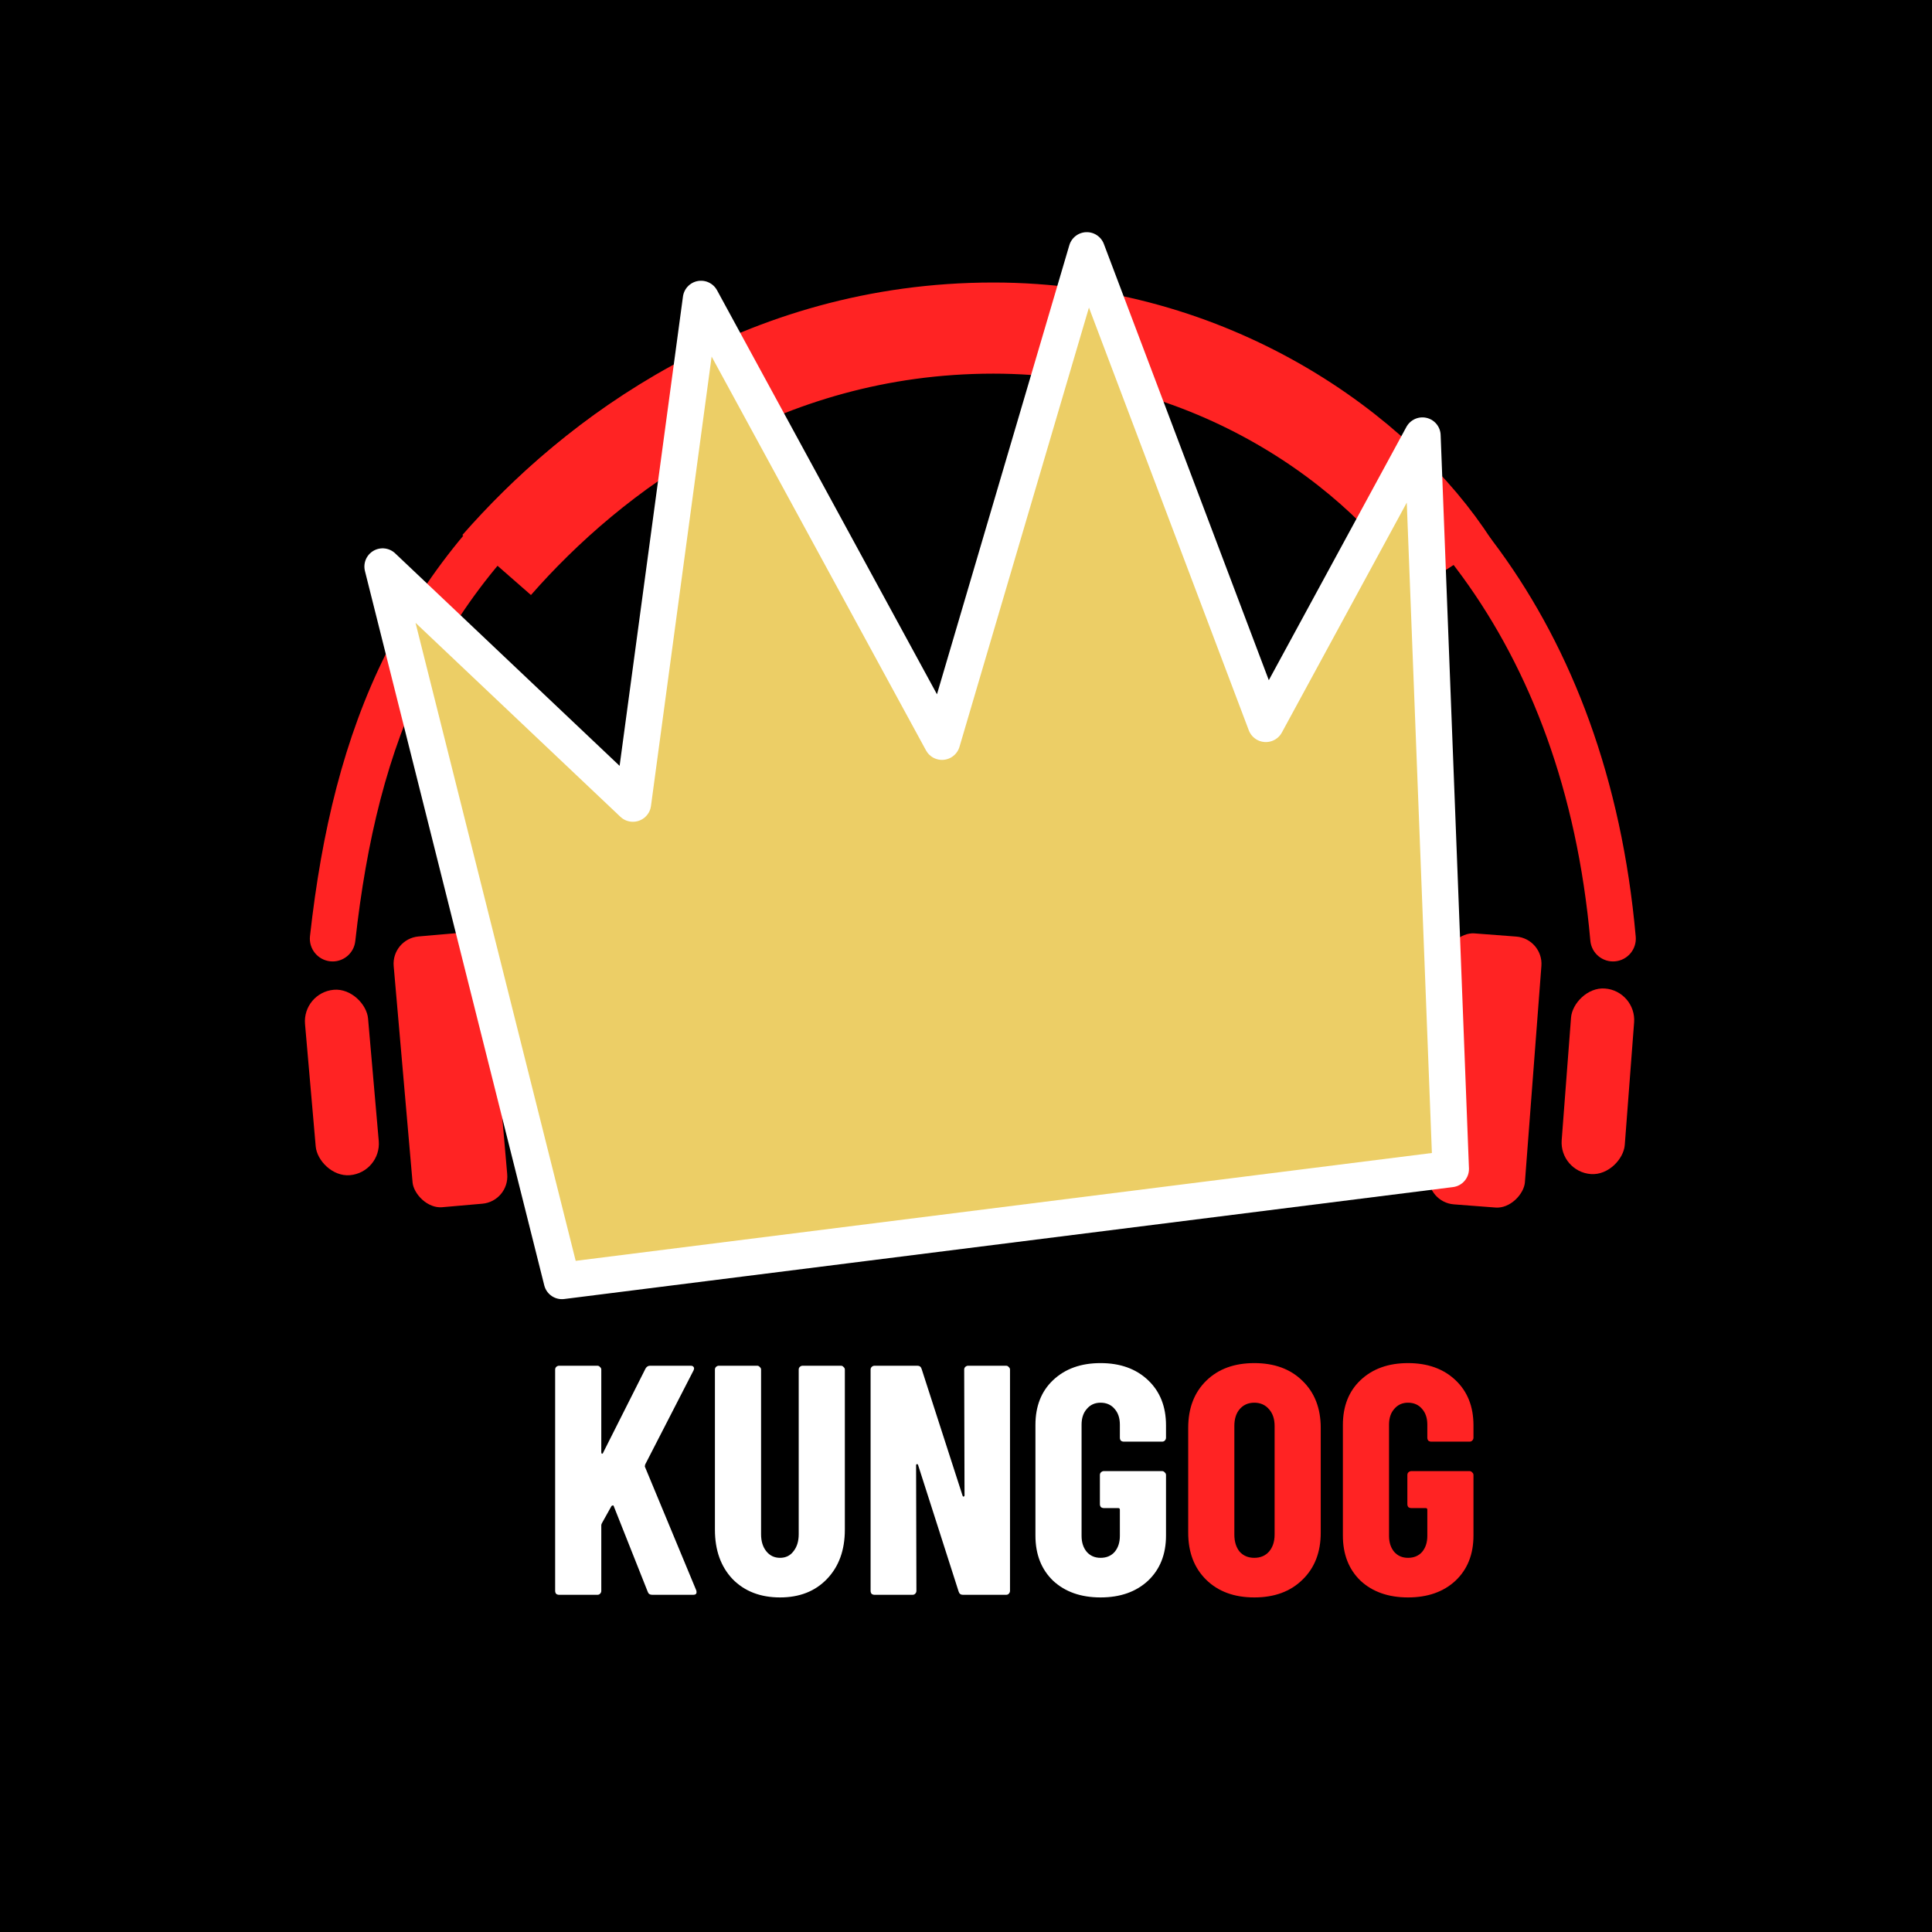 <svg
    width="212"
    height="212"
    viewBox="0 0 212 212"
    fill="none"
    xmlns="http://www.w3.org/2000/svg"
>
    <rect width="212" height="212" fill="black" />
    <rect
    x="33.169"
    y="108.911"
    width="6.943"
    height="20.422"
    rx="3.471"
    transform="rotate(-4.989 33.169 108.911)"
    fill="#FF2323"
    />
    <path
    d="M34.015 102.724C33.863 104.096 34.852 105.332 36.224 105.485C37.596 105.637 38.832 104.648 38.985 103.276L34.015 102.724ZM174.51 103.221C174.632 104.597 175.846 105.612 177.221 105.49C178.597 105.368 179.612 104.154 179.49 102.779L174.51 103.221ZM65.33 48.557L63.821 46.563L65.33 48.557ZM38.985 103.276C41.432 81.252 48.177 64.681 66.839 50.55L63.821 46.563C43.773 61.744 36.568 79.748 34.015 102.724L38.985 103.276ZM66.839 50.55C85.684 36.28 111.177 33.127 132.656 41.683C154.017 50.193 171.589 70.366 174.51 103.221L179.49 102.779C176.411 68.134 157.702 46.279 134.506 37.038C111.427 27.844 84.084 31.22 63.821 46.563L66.839 50.55Z"
    fill="#FF2323"
    />
    <path
    d="M54.5 62C65 50 83.5 36 109 36C133 36 151.5 49.5 159.5 62"
    stroke="#FF2323"
    stroke-width="10"
    />
    <rect
    width="6.943"
    height="20.422"
    rx="3.471"
    transform="matrix(-0.997 -0.076 -0.076 0.997 179.576 108.734)"
    fill="#FF2323"
    />
    <rect
    x="41.856"
    y="102.11"
    width="12.424"
    height="31.823"
    rx="4"
    transform="rotate(-4.989 41.856 102.11)"
    fill="#FF2323"
    stroke="black"
    stroke-width="2"
    />
    <rect
    x="-1.073"
    y="0.921"
    width="12.585"
    height="31.823"
    rx="4"
    transform="matrix(-0.997 -0.076 -0.076 0.997 169.44 101.078)"
    fill="#FF2323"
    stroke="black"
    stroke-width="2"
    />
    <path
    d="M41.985 62.169L61.663 140.558L159.191 128.275L156.084 47.8L138.901 79.427L119.256 27.475L103.367 81.383L76.924 32.806L69.45 88.174L41.985 62.169Z"
    fill="#ECCE66"
    stroke="white"
    stroke-width="4"
    stroke-linejoin="round"
    />
    <path
    d="M61.348 175C61.228 175 61.12 174.964 61.025 174.892C60.953 174.797 60.917 174.689 60.917 174.569V150.293C60.917 150.173 60.953 150.077 61.025 150.005C61.12 149.91 61.228 149.862 61.348 149.862H65.549C65.669 149.862 65.765 149.91 65.837 150.005C65.933 150.077 65.98 150.173 65.98 150.293V159.342C65.98 159.438 66.004 159.498 66.052 159.522C66.124 159.522 66.172 159.474 66.196 159.378L70.828 150.185C70.948 149.97 71.116 149.862 71.331 149.862H75.784C75.952 149.862 76.06 149.91 76.108 150.005C76.179 150.077 76.179 150.197 76.108 150.365L70.793 160.707C70.769 160.803 70.757 160.875 70.757 160.923L76.395 174.497C76.419 174.545 76.431 174.617 76.431 174.713C76.431 174.904 76.311 175 76.072 175H71.583C71.319 175 71.152 174.892 71.08 174.677L67.345 165.268C67.321 165.196 67.285 165.172 67.237 165.196C67.189 165.196 67.141 165.22 67.094 165.268L66.052 167.135C66.004 167.231 65.98 167.303 65.98 167.351V174.569C65.98 174.689 65.933 174.797 65.837 174.892C65.765 174.964 65.669 175 65.549 175H61.348ZM85.596 175.287C83.441 175.287 81.705 174.617 80.388 173.276C79.096 171.912 78.449 170.104 78.449 167.854V150.293C78.449 150.173 78.485 150.077 78.557 150.005C78.653 149.91 78.76 149.862 78.88 149.862H83.082C83.202 149.862 83.297 149.91 83.369 150.005C83.465 150.077 83.513 150.173 83.513 150.293V168.356C83.513 169.122 83.704 169.745 84.088 170.224C84.471 170.703 84.973 170.942 85.596 170.942C86.218 170.942 86.709 170.703 87.068 170.224C87.451 169.745 87.643 169.122 87.643 168.356V150.293C87.643 150.173 87.679 150.077 87.751 150.005C87.846 149.91 87.954 149.862 88.074 149.862H92.275C92.395 149.862 92.491 149.91 92.563 150.005C92.658 150.077 92.706 150.173 92.706 150.293V167.854C92.706 170.104 92.048 171.912 90.731 173.276C89.438 174.617 87.727 175.287 85.596 175.287ZM105.802 150.293C105.802 150.173 105.838 150.077 105.909 150.005C106.005 149.91 106.113 149.862 106.233 149.862H110.398C110.518 149.862 110.614 149.91 110.686 150.005C110.781 150.077 110.829 150.173 110.829 150.293V174.569C110.829 174.689 110.781 174.797 110.686 174.892C110.614 174.964 110.518 175 110.398 175H105.658C105.419 175 105.263 174.88 105.191 174.641L100.738 160.743C100.714 160.671 100.666 160.647 100.595 160.671C100.547 160.671 100.523 160.707 100.523 160.779L100.559 174.569C100.559 174.689 100.511 174.797 100.415 174.892C100.343 174.964 100.247 175 100.128 175H95.962C95.842 175 95.734 174.964 95.639 174.892C95.567 174.797 95.531 174.689 95.531 174.569V150.293C95.531 150.173 95.567 150.077 95.639 150.005C95.734 149.91 95.842 149.862 95.962 149.862H100.666C100.906 149.862 101.061 149.981 101.133 150.221L105.622 164.119C105.646 164.191 105.682 164.226 105.73 164.226C105.802 164.203 105.838 164.155 105.838 164.083L105.802 150.293ZM120.765 175.287C118.61 175.287 116.875 174.677 115.558 173.456C114.265 172.211 113.619 170.559 113.619 168.5V156.362C113.619 154.303 114.265 152.663 115.558 151.442C116.875 150.197 118.61 149.574 120.765 149.574C122.92 149.574 124.656 150.197 125.972 151.442C127.289 152.687 127.947 154.339 127.947 156.398V157.762C127.947 157.882 127.9 157.99 127.804 158.086C127.732 158.157 127.636 158.193 127.517 158.193H123.315C123.195 158.193 123.087 158.157 122.992 158.086C122.92 157.99 122.884 157.882 122.884 157.762V156.326C122.884 155.608 122.692 155.033 122.309 154.602C121.926 154.147 121.412 153.92 120.765 153.92C120.143 153.92 119.64 154.147 119.257 154.602C118.874 155.033 118.682 155.608 118.682 156.326V168.536C118.682 169.254 118.874 169.841 119.257 170.296C119.64 170.727 120.143 170.942 120.765 170.942C121.412 170.942 121.926 170.727 122.309 170.296C122.692 169.841 122.884 169.254 122.884 168.536V165.663C122.884 165.543 122.824 165.483 122.704 165.483H121.124C121.005 165.483 120.897 165.447 120.801 165.376C120.729 165.28 120.693 165.172 120.693 165.052V161.856C120.693 161.737 120.729 161.641 120.801 161.569C120.897 161.473 121.005 161.425 121.124 161.425H127.517C127.636 161.425 127.732 161.473 127.804 161.569C127.9 161.641 127.947 161.737 127.947 161.856V168.5C127.947 170.559 127.289 172.211 125.972 173.456C124.656 174.677 122.92 175.287 120.765 175.287Z"
    fill="white"
    />
    <path
    d="M137.636 175.287C135.434 175.287 133.674 174.641 132.357 173.348C131.041 172.055 130.382 170.331 130.382 168.177V156.685C130.382 154.53 131.041 152.807 132.357 151.514C133.674 150.221 135.434 149.574 137.636 149.574C139.839 149.574 141.599 150.221 142.915 151.514C144.256 152.807 144.926 154.53 144.926 156.685V168.177C144.926 170.331 144.256 172.055 142.915 173.348C141.599 174.641 139.839 175.287 137.636 175.287ZM137.636 170.942C138.307 170.942 138.845 170.715 139.252 170.26C139.659 169.781 139.863 169.158 139.863 168.392V156.47C139.863 155.703 139.659 155.093 139.252 154.638C138.845 154.159 138.307 153.92 137.636 153.92C136.966 153.92 136.427 154.159 136.02 154.638C135.637 155.093 135.446 155.703 135.446 156.47V168.392C135.446 169.158 135.637 169.781 136.02 170.26C136.427 170.715 136.966 170.942 137.636 170.942ZM154.503 175.287C152.348 175.287 150.612 174.677 149.295 173.456C148.003 172.211 147.356 170.559 147.356 168.5V156.362C147.356 154.303 148.003 152.663 149.295 151.442C150.612 150.197 152.348 149.574 154.503 149.574C156.657 149.574 158.393 150.197 159.71 151.442C161.027 152.687 161.685 154.339 161.685 156.398V157.762C161.685 157.882 161.637 157.99 161.541 158.086C161.469 158.157 161.374 158.193 161.254 158.193H157.052C156.933 158.193 156.825 158.157 156.729 158.086C156.657 157.99 156.621 157.882 156.621 157.762V156.326C156.621 155.608 156.43 155.033 156.047 154.602C155.664 154.147 155.149 153.92 154.503 153.92C153.88 153.92 153.377 154.147 152.994 154.602C152.611 155.033 152.42 155.608 152.42 156.326V168.536C152.42 169.254 152.611 169.841 152.994 170.296C153.377 170.727 153.88 170.942 154.503 170.942C155.149 170.942 155.664 170.727 156.047 170.296C156.43 169.841 156.621 169.254 156.621 168.536V165.663C156.621 165.543 156.561 165.483 156.442 165.483H154.862C154.742 165.483 154.634 165.447 154.538 165.376C154.467 165.28 154.431 165.172 154.431 165.052V161.856C154.431 161.737 154.467 161.641 154.538 161.569C154.634 161.473 154.742 161.425 154.862 161.425H161.254C161.374 161.425 161.469 161.473 161.541 161.569C161.637 161.641 161.685 161.737 161.685 161.856V168.5C161.685 170.559 161.027 172.211 159.71 173.456C158.393 174.677 156.657 175.287 154.503 175.287Z"
    fill="#FF2323"
    />
</svg>
